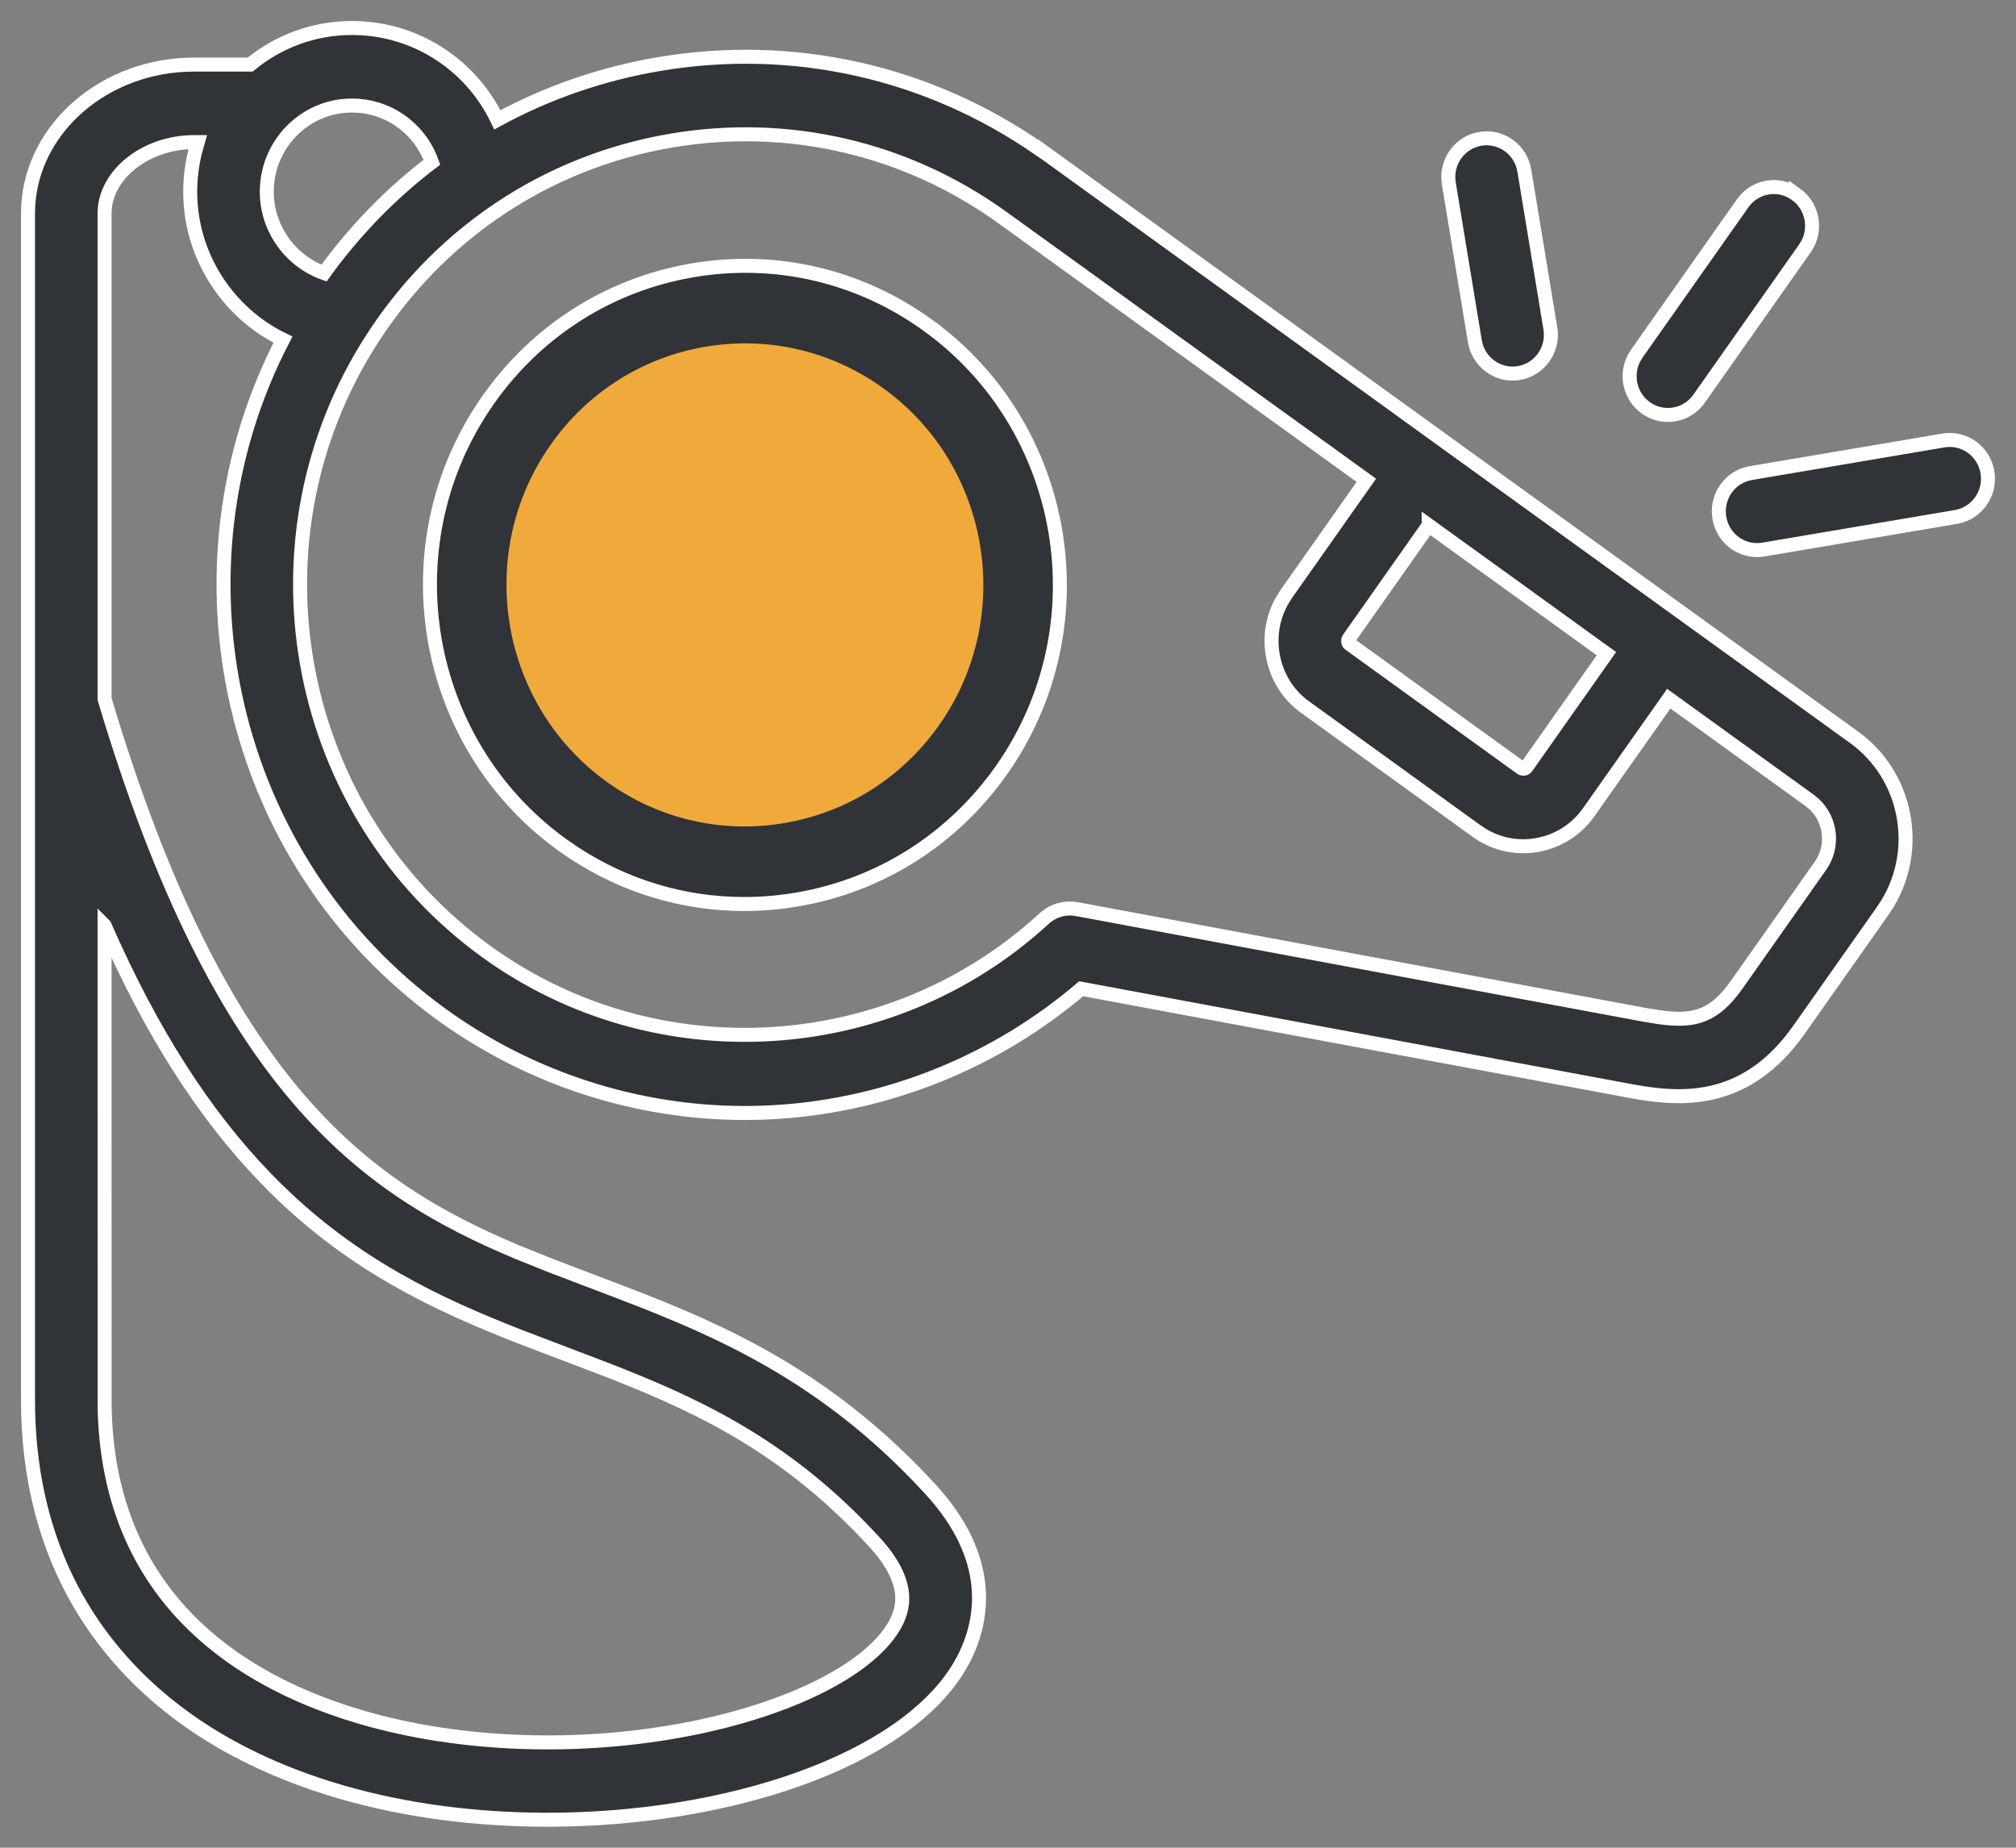 <svg xmlns="http://www.w3.org/2000/svg" width="72" height="66" viewBox="0 0 72 66">
    <rect x="0" y="0" width="72" height="66" fill="#808080" stroke="none"/>
    <g fill="none" fill-rule="evenodd">
        <g fill-rule="nonzero">
            <g>
                <g>
                    <g>
                        <g fill="#303337" stroke="#FFF" stroke-width=".5">
                            <g>
                                <path d="M11.567 0c2.278 0 4.257 1.32 5.196 3.28 1.777-.967 3.717-1.643 5.766-1.99 4.794-.812 9.613.27 13.608 3.048l.004-.006 13.142 9.494-.001.001 15.935 11.508c1.892 1.367 2.391 3.985 1.184 5.957l-.16.243-2.988 4.242c-1.843 2.62-4.081 2.519-5.745 2.242l-.197-.034-19.698-3.668c-3.024 2.58-6.835 4.135-10.808 4.398-.4.026-.8.04-1.2.04-3.86 0-7.66-1.226-10.817-3.506-7.663-5.536-9.941-15.907-5.682-24.117-1.958-.948-3.313-2.984-3.313-5.282 0-.495.062-.975.177-1.434l.096-.34h-.134c-1.647 0-3.05 1.054-3.187 2.345l-.01.206V23.97c4.138 13.868 9.276 17.47 14.781 19.773l1.145.46 2.422.922.96.372c3.368 1.332 6.807 3.015 10.19 6.701 2.293 2.499 1.86 4.693 1.227 5.974l-.071.138-.15.263C31.205 61.923 24.978 64 18.55 64c-2.512 0-5.053-.317-7.388-.998-3.321-.97-5.973-2.563-7.882-4.739C1.183 55.874.083 52.891.004 49.387L0 48.8V6.627c0-2.836 2.487-5.16 5.607-5.312l.325-.008h2.003C8.928.49 10.192 0 11.567 0zM2.734 32.055l.003 17.238c.136 6.309 4.185 9.276 8.025 10.671l.588.203.568.175c3.534 1.031 7.809 1.18 11.728.407 3.547-.699 6.33-2.088 7.264-3.626.36-.594.682-1.555-.68-3.04-2.962-3.228-5.954-4.724-9.071-5.963l-.493-.194-3.128-1.193c-2.916-1.142-5.874-2.523-8.657-5.255-2.228-2.188-4.135-5.023-5.814-8.68l-.333-.743zM22.98 4.021c-2.241.38-4.332 1.22-6.17 2.456-.058.048-.12.09-.187.128-1.518 1.054-2.858 2.38-3.958 3.941l-.163.237-.158.238-.268.424c-4.355 7.14-2.545 16.605 4.3 21.55 6.048 4.369 14.423 3.87 19.915-1.185.27-.249.626-.376.986-.358l.18.021 20.253 3.771.513.084c1.137.162 1.861.054 2.637-.933l.167-.225 2.988-4.243c.493-.698.378-1.653-.236-2.216l-.15-.122-5.03-3.633-2.856 4.052c-.445.632-1.109 1.05-1.868 1.179-.16.027-.32.04-.48.04-.508 0-1.004-.137-1.443-.4l-.215-.141-6.121-4.425c-.62-.443-1.034-1.112-1.163-1.879-.112-.673.007-1.348.337-1.93l.154-.244 2.854-4.052-2.968-2.144-.004-.002-9.995-7.218c-3.454-2.497-7.663-3.48-11.85-2.771zm9.157 6.596c5.052 3.648 6.231 10.777 2.63 15.892-1.746 2.477-4.34 4.119-7.304 4.622-.63.106-1.259.16-1.884.16-2.156 0-4.257-.628-6.09-1.833l-.419-.288-.324-.243c-4.776-3.718-5.828-10.65-2.304-15.653 1.745-2.477 4.339-4.118 7.303-4.62 2.965-.502 5.945.195 8.392 1.963zm17.887 7.146l-2.853 4.052c-.026.037-.026.077-.022.104l.017.05.033.035 6.129 4.43c.023.017.048.023.07.024l.058-.01.031-.017.03-.03 2.855-4.053-6.348-4.585zm19.956-1.892c.115.696-.304 1.357-.955 1.554l-.167.04-6.88 1.165c-.076.013-.152.019-.227.019-.656 0-1.235-.48-1.346-1.156-.115-.696.304-1.357.955-1.554l.167-.04 6.88-1.165c.744-.127 1.449.383 1.573 1.137zm-6.837-9.932c.564.407.731 1.167.418 1.77l-.098.16-3.782 5.373c-.267.379-.688.58-1.115.58-.274 0-.551-.083-.792-.257-.564-.407-.73-1.167-.417-1.77l.097-.16 3.783-5.372c.438-.623 1.292-.768 1.906-.324zm-9.741-1.012l.038.17.93 5.634c.125.754-.378 1.467-1.123 1.593-.076.013-.152.02-.227.02-.596 0-1.129-.397-1.305-.977l-.042-.18-.93-5.635c-.124-.754.379-1.467 1.123-1.593.688-.117 1.341.308 1.536.968zM11.567 2.769l-.237.01c-1.565.122-2.802 1.453-2.802 3.07 0 1.325.854 2.482 2.044 2.905 1.102-1.525 2.4-2.854 3.854-3.96-.396-1.114-1.4-1.913-2.6-2.014l-.259-.011z" transform="translate(-523, -999) translate(72, 960) translate(420, 0) translate(32, 40)"/>
                            </g>
                        </g>
                        <path fill="#F0AA3B" d="M30.55 12.87c-1.853-1.337-4.11-1.865-6.354-1.485-2.244.38-4.207 1.622-5.528 3.497-2.727 3.871-1.834 9.27 1.99 12.035 1.853 1.337 4.109 1.864 6.353 1.483 2.244-.38 4.207-1.623 5.529-3.499 2.727-3.872 1.834-9.269-1.99-12.03z" transform="translate(-523, -999) translate(72, 960) translate(420, 0) translate(32, 40)"/>
                    </g>
                </g>
            </g>
        </g>
    </g>
</svg>
